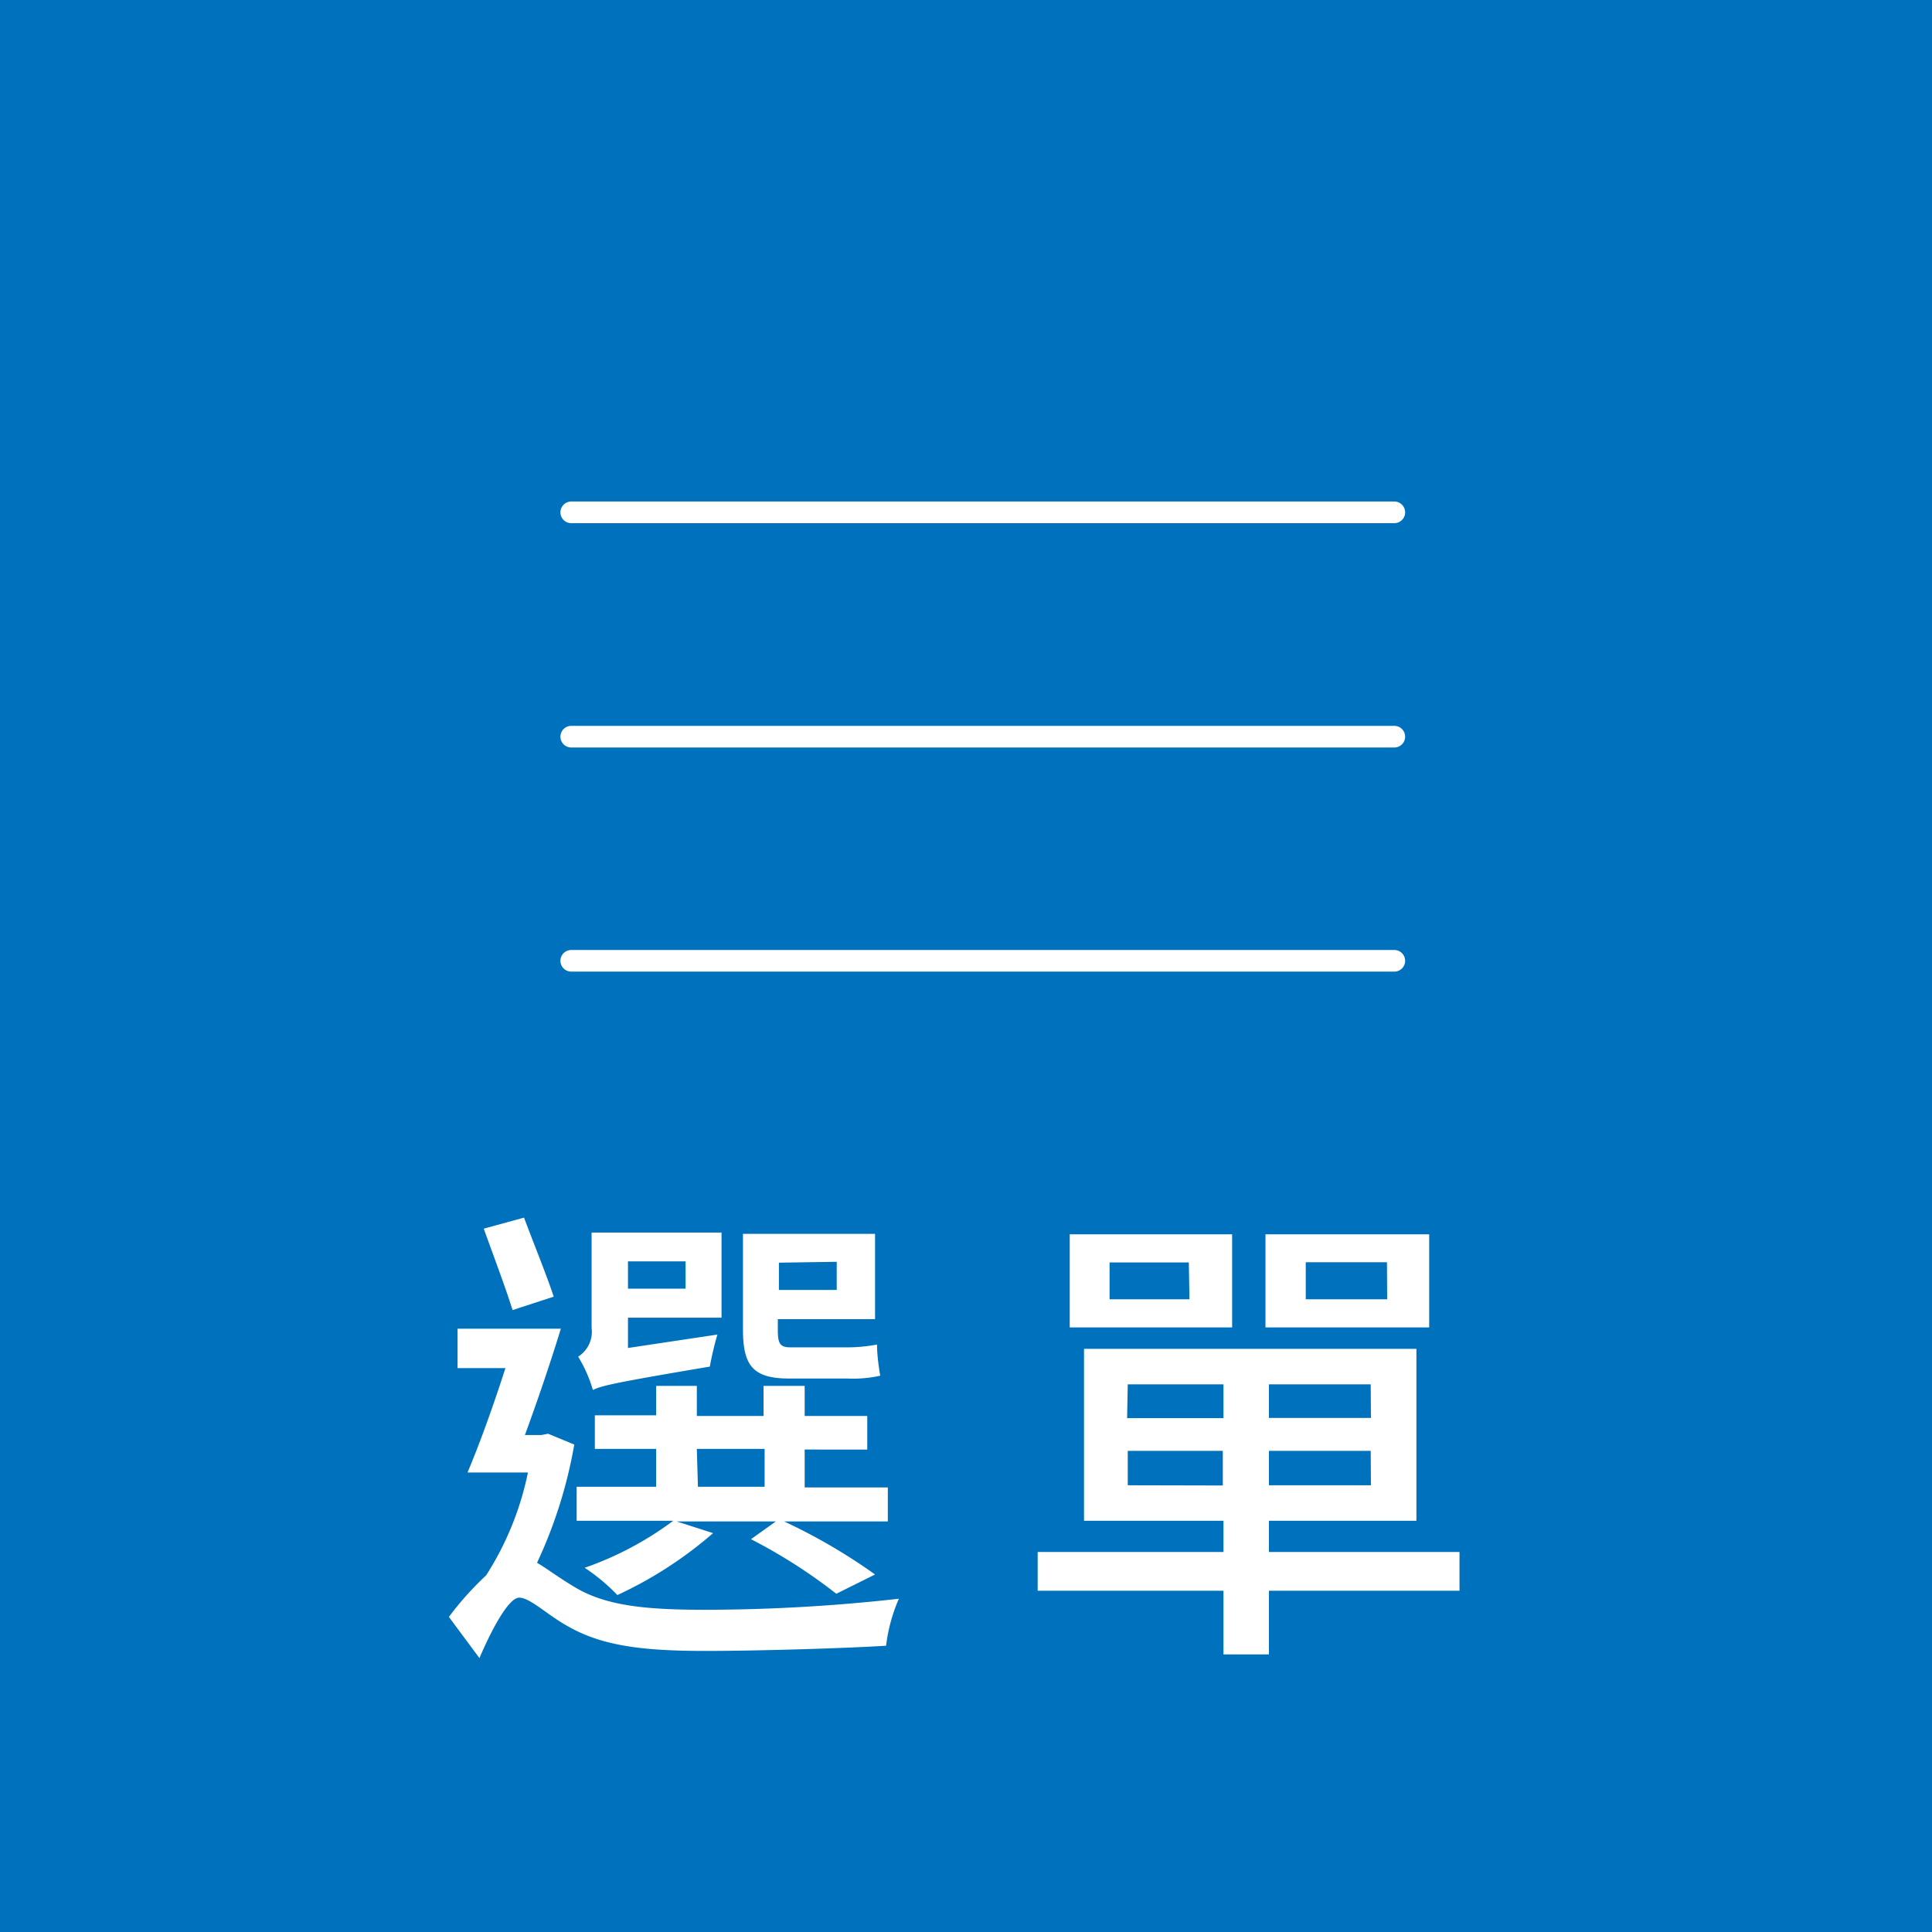 <svg xmlns="http://www.w3.org/2000/svg" viewBox="0 0 89.22 89.22"><defs><style>.cls-1{fill:#0071bc;}.cls-2{fill:none;stroke:#fff;stroke-linecap:round;stroke-linejoin:round;}.cls-3{fill:#fff;}</style></defs><title>首頁-手機版v2切圖</title><g id="menu"><rect class="cls-1" width="89.22" height="89.22"/><line class="cls-2" x1="26.38" y1="23.66" x2="64.39" y2="23.66"/><line class="cls-2" x1="26.38" y1="44.37" x2="64.39" y2="44.37"/><line class="cls-2" x1="26.38" y1="34.02" x2="64.39" y2="34.02"/><path class="cls-3" d="M26.52,66.71a21.51,21.51,0,0,1-1.72,5.46c.44.25.9.62,1.72,1.11,1.51.93,3.54,1.06,6.13,1.06a81,81,0,0,0,8.86-.51A7.72,7.72,0,0,0,40.92,76c-1.71.11-5.77.24-8.36.24-2.92,0-4.8-.24-6.39-1.17-.91-.51-1.7-1.29-2.19-1.29s-1.26,1.44-1.84,2.79l-1.41-1.9a14.13,14.13,0,0,1,1.72-1.92l0,0A14,14,0,0,0,24.38,68H21.59c.55-1.3,1.2-3.1,1.75-4.82H21.13V61.36H25.9c-.48,1.57-1.1,3.39-1.66,4.91H25l.31-.06ZM23.67,60.5c-.31-1-.91-2.59-1.33-3.76l1.86-.51c.44,1.18,1.06,2.7,1.37,3.65Zm9.26,10.3a18.63,18.63,0,0,1-4.42,2.86A8.85,8.85,0,0,0,27,72.4a15.14,15.14,0,0,0,4.09-2.17H26.63V68.66H30.3V66.91H27.47V65.36H30.3V64h1.88v1.39h3.08V64h1.9v1.39h2.89v1.55H37.16v1.75H41v1.57H36.21a26.23,26.23,0,0,1,4.2,2.45l-1.79.89a24.52,24.52,0,0,0-3.94-2.52l1.15-.82H31.25Zm.2-9.17a14.63,14.63,0,0,0-.35,1.48c-4.33.73-5,.88-5.4,1.08a6.45,6.45,0,0,0-.68-1.54,1.36,1.36,0,0,0,.62-1.33v-4.4h6v3.93H29v1.4ZM29,58.25v1.26h2.66V58.25Zm3.23,10.41h3.08V66.91H32.18Zm4.2-5c-1.7,0-2.12-.64-2.12-2.28v-4.4h6.1v3.94H35.92v.48c0,.6.07.82.57.82h2.57a7.2,7.2,0,0,0,1.44-.13c0,.44.08,1.06.15,1.44a5.74,5.74,0,0,1-1.52.13Zm-.46-5.35v1.26h2.67V58.27Z"/><path class="cls-3" d="M67.4,73.46H58.6V76.4H56.5V73.46H47.92V71.67H56.5V70.23H50.06V62.29H65.41v7.94H58.6v1.44h8.8ZM56.9,61.3H49.4V57h7.5Zm-2-3H51.24V60h3.69Zm-2.85,7.19H56.5V63.93H52.08Zm4.42,3.11V67H52.08v1.59ZM66,61.3H58.44V57H66Zm-2.7,2.63H58.6v1.55h4.71Zm0,3.07H58.6v1.59h4.71Zm.75-8.71H60.3V60h3.76Z"/></g></svg>